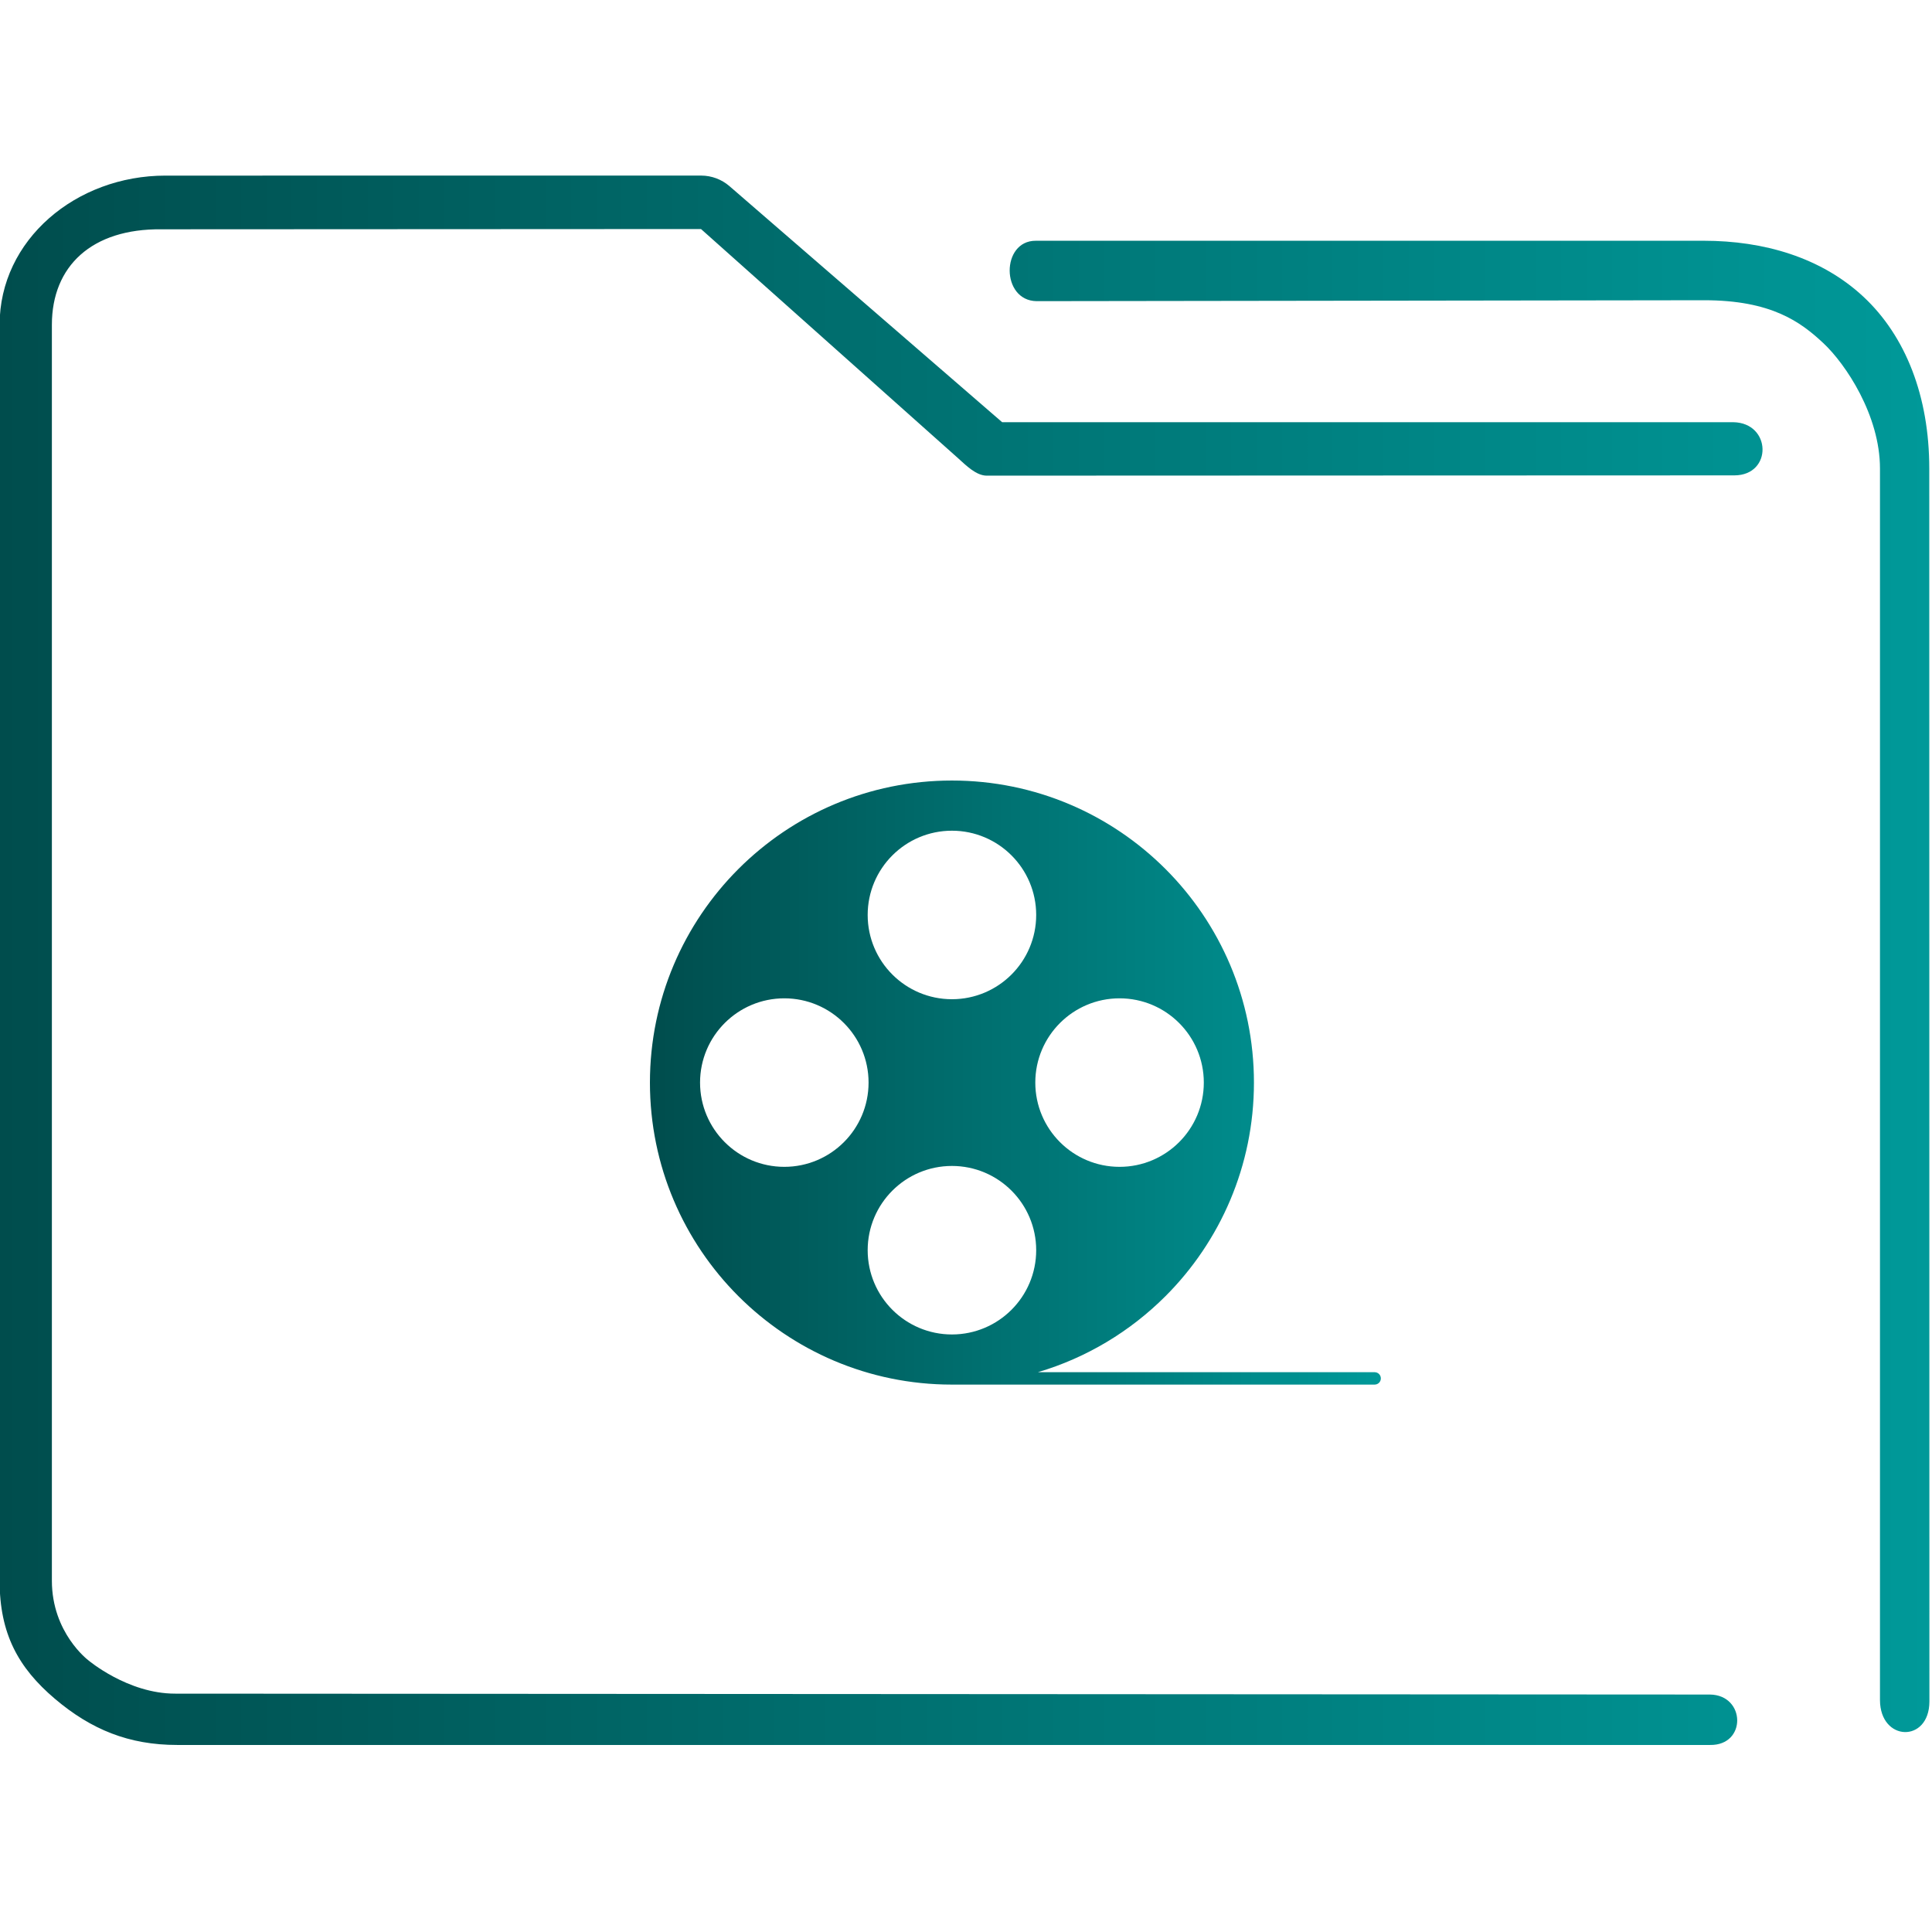 <?xml version="1.0" encoding="UTF-8" standalone="no"?>
<svg
   xmlns:dc="http://purl.org/dc/elements/1.1/"
   xmlns:cc="http://creativecommons.org/ns#"
   xmlns:rdf="http://www.w3.org/1999/02/22-rdf-syntax-ns#"
   xmlns:svg="http://www.w3.org/2000/svg"
   xmlns="http://www.w3.org/2000/svg"
   xmlns:xlink="http://www.w3.org/1999/xlink"
   xmlns:sodipodi="http://sodipodi.sourceforge.net/DTD/sodipodi-0.dtd"
   xmlns:inkscape="http://www.inkscape.org/namespaces/inkscape"
   id="svg15"
   version="1.1"
   viewBox="0 0 96 96"
   sodipodi:docname="folder-videos.svg"
   inkscape:version="1.0.1 (3bc2e813f5, 2020-09-07)">
  <sodipodi:namedview
     pagecolor="#ffffff"
     bordercolor="#666666"
     borderopacity="1"
     objecttolerance="10"
     gridtolerance="10"
     guidetolerance="10"
     inkscape:pageopacity="0"
     inkscape:pageshadow="2"
     inkscape:window-width="1920"
     inkscape:window-height="1007"
     id="namedview17"
     showgrid="false"
     inkscape:zoom="3.2708333"
     inkscape:cx="-69.496924"
     inkscape:cy="3.69753"
     inkscape:window-x="0"
     inkscape:window-y="0"
     inkscape:window-maximized="1"
     inkscape:current-layer="svg15"
     inkscape:document-rotation="0" />
  <defs
     id="defs5455">
    <linearGradient
       inkscape:collect="always"
       id="linearGradient849">
      <stop
         style="stop-color:#004d4d;stop-opacity:1"
         offset="0"
         id="stop845" />
      <stop
         style="stop-color:#009999;stop-opacity:1"
         offset="1"
         id="stop847" />
    </linearGradient>
    <linearGradient
       id="linearGradient4178"
       x2="0"
       y1="541.798"
       y2="499.784"
       gradientTransform="matrix(1.5,0,0,1.5,-576.857,-725.432)"
       gradientUnits="userSpaceOnUse">
      <stop
         id="stop4174-6-7"
         stop-color="#3daee9"
         offset="0" />
      <stop
         id="stop4176-6-5"
         stop-color="#6cc1ef"
         offset="1" />
    </linearGradient>
    <linearGradient
       inkscape:collect="always"
       xlink:href="#linearGradient849"
       id="linearGradient838"
       x1="6"
       y1="50"
       x2="94.006"
       y2="50"
       gradientUnits="userSpaceOnUse"
       gradientTransform="matrix(0.978,0,0,1,64.251,974.473)" />
    <linearGradient
       inkscape:collect="always"
       xlink:href="#linearGradient836"
       id="linearGradient898"
       x1="0.265"
       y1="288.533"
       x2="16.669"
       y2="288.533"
       gradientUnits="userSpaceOnUse" />
    <linearGradient
       inkscape:collect="always"
       id="linearGradient836">
      <stop
         style="stop-color:#008080;stop-opacity:1"
         offset="0"
         id="stop832" />
      <stop
         style="stop-color:#00ffcc;stop-opacity:1"
         offset="1"
         id="stop834" />
    </linearGradient>
    <linearGradient
       inkscape:collect="always"
       xlink:href="#linearGradient849"
       id="linearGradient850"
       x1="0.265"
       y1="288.533"
       x2="16.669"
       y2="288.533"
       gradientUnits="userSpaceOnUse" />
  </defs>
  <g
     transform="matrix(1.114,0,0,1.114,-78.132,-1093.547)"
     id="g4-3">
    <path
       style="color:#000000;font-style:normal;font-variant:normal;font-weight:normal;font-stretch:normal;font-size:medium;line-height:normal;font-family:Sans;-inkscape-font-specification:Sans;text-indent:0;text-align:start;text-decoration:none;text-decoration-line:none;letter-spacing:normal;word-spacing:normal;text-transform:none;writing-mode:lr-tb;direction:ltr;baseline-shift:baseline;text-anchor:start;display:inline;overflow:visible;visibility:visible;opacity:1;fill:url(#linearGradient838);fill-opacity:1;fill-rule:nonzero;stroke:none;stroke-width:3.956;marker:none;enable-background:accumulate"
       d="m 77.516,989.473 c -3.989,0 -7.397,2.86 -7.397,6.656 v 56.017 c 0,2.365 0.836,3.884 2.46,5.263 1.624,1.379 3.309,2.064 5.46,2.064 h 68.371 c 1.641,0.029 1.595,-2.225 3.9e-4,-2.249 l -68.466,-0.04 c -2.116,0 -3.874,-1.493 -3.874,-1.493 0,0 -1.62,-1.216 -1.62,-3.546 v -56.017 c 0,-2.616 1.779,-4.295 4.887,-4.26 l 24.067,-0.012 11.476,10.231 c 0.347,0.313 0.791,0.759 1.253,0.769 l 33.37,-0.012 c 1.702,-0.01 1.648,-2.344 -0.054,-2.372 h -32.613 l -12.165,-10.531 c -0.351,-0.302 -0.795,-0.467 -1.253,-0.469 z m 38.818,2.906 c -1.553,-0.004 -1.556,2.671 0.039,2.694 l 29.763,-0.041 c 3.016,-0.004 4.322,0.973 5.326,1.91 1.004,0.937 2.53,3.23 2.53,5.593 v 54.938 c 0.009,1.859 2.198,1.92 2.205,0.064 l -0.006,-55.002 c -3.1e-4,-3.21 -1.05,-5.898 -2.934,-7.656 -1.884,-1.758 -4.45,-2.5 -7.122,-2.5 h -29.618 c -0.061,-0.003 -0.122,-0.003 -0.183,0 z"
       id="path2-3-6"
       sodipodi:nodetypes="sssssccscsssccccccccsccsssccssscc" />
  </g>
  <g
     transform="matrix(2.214,0,0,2.214,31.71,-585.019)"
     id="g4-7"
     style="fill:url(#linearGradient898);fill-opacity:1">
    <path
       d="m 8.379,283.434 c -0.342,-0.342 -0.815,-0.554 -1.337,-0.554 -0.522,0 -0.995,0.212 -1.337,0.554 -0.342,0.342 -0.554,0.815 -0.554,1.337 0,0.522 0.212,0.995 0.554,1.337 0.342,0.342 0.815,0.554 1.337,0.554 0.522,0 0.995,-0.212 1.337,-0.554 0.342,-0.342 0.554,-0.815 0.554,-1.337 0,-0.522 -0.212,-0.995 -0.554,-1.337 z m 3.762,6.436 c 0.342,-0.342 0.554,-0.815 0.554,-1.337 0,-0.522 -0.212,-0.995 -0.554,-1.337 -0.342,-0.342 -0.815,-0.554 -1.337,-0.554 -0.522,0 -0.995,0.212 -1.337,0.554 -0.342,0.342 -0.554,0.815 -0.554,1.337 0,0.522 0.212,0.995 0.554,1.337 0.342,0.342 0.815,0.554 1.337,0.554 0.522,0 0.995,-0.212 1.337,-0.554 z m -6.436,3.762 c 0.342,0.342 0.815,0.554 1.337,0.554 0.522,0 0.995,-0.212 1.337,-0.554 0.342,-0.342 0.554,-0.815 0.554,-1.337 0,-0.522 -0.212,-0.995 -0.554,-1.337 -0.342,-0.342 -0.815,-0.554 -1.337,-0.554 -0.522,0 -0.995,0.212 -1.337,0.554 -0.342,0.342 -0.554,0.815 -0.554,1.337 0,0.522 0.212,0.995 0.554,1.337 z m -3.762,-6.436 c -0.342,0.342 -0.554,0.815 -0.554,1.337 0,0.522 0.212,0.995 0.554,1.337 0.342,0.342 0.815,0.554 1.337,0.554 0.522,0 0.995,-0.212 1.337,-0.554 0.342,-0.342 0.554,-0.815 0.554,-1.337 0,-0.522 -0.212,-0.995 -0.554,-1.337 -0.342,-0.342 -0.815,-0.554 -1.337,-0.554 -0.522,0 -0.995,0.212 -1.337,0.554 z m 0.306,-3.456 c 1.227,-1.227 2.921,-1.986 4.793,-1.986 1.872,0 3.566,0.759 4.793,1.986 1.226,1.226 1.985,2.921 1.985,4.793 0,1.871 -0.759,3.567 -1.985,4.793 -0.788,0.788 -1.768,1.383 -2.865,1.707 h 7.559 c 0.077,0 0.139,0.062 0.139,0.139 0,0.077 -0.062,0.139 -0.139,0.139 h -9.487 -0.004 c -1.87,0 -3.563,-0.76 -4.789,-1.985 -1.226,-1.226 -1.985,-2.921 -1.985,-4.793 0,-1.871 0.759,-3.566 1.985,-4.793 z"
       fill-rule="evenodd"
       stroke-width="0.265"
       id="path2"
       style="fill:url(#linearGradient850);fill-opacity:1.0" />
  </g>
</svg>

